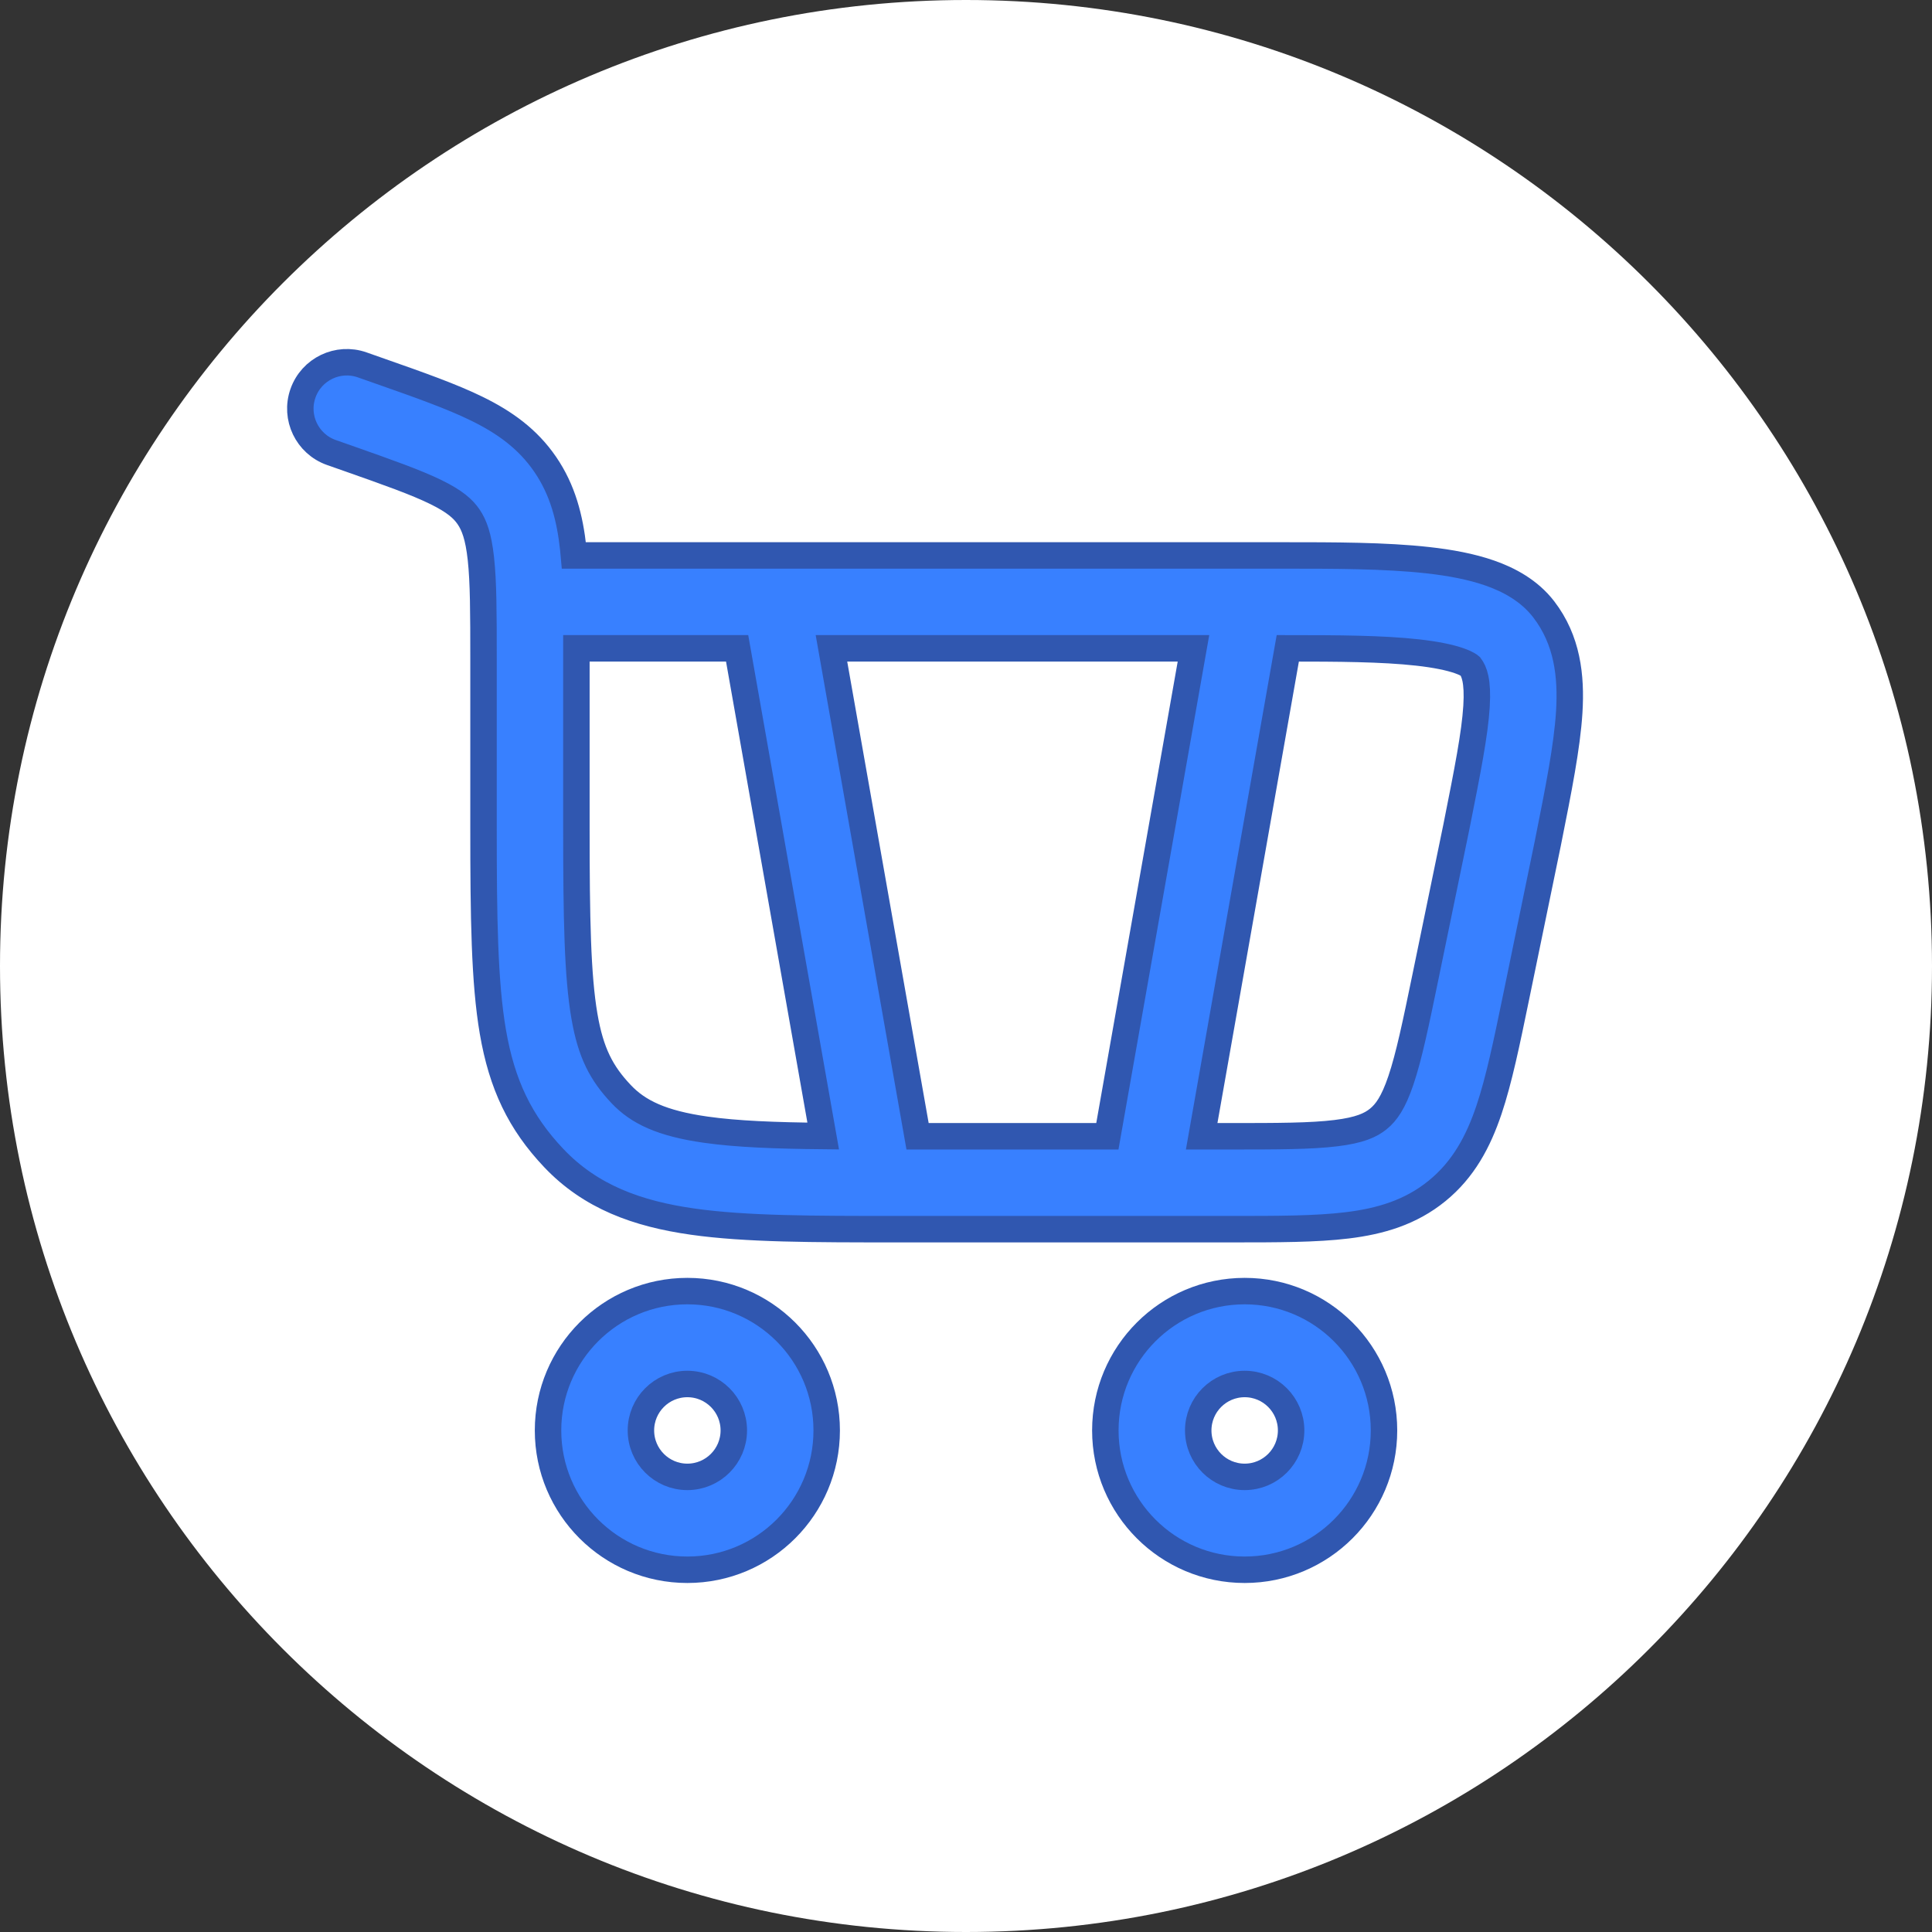<svg width="115" height="115" viewBox="0 0 115 115" fill="none" xmlns="http://www.w3.org/2000/svg">
<rect x="0" y="0" width="115" height="115" fill="#333333" stroke="none"/>
<g clip-path="url(#clip0_22_133)">
<path d="M115 57.5C115 25.744 89.256 0 57.5 0C25.744 0 0 25.744 0 57.5C0 89.256 25.744 115 57.5 115C89.256 115 115 89.256 115 57.5Z" fill="white"/>
<path fill-rule="evenodd" clip-rule="evenodd" d="M21.559 21.719C20.119 21.213 18.54 21.97 18.034 23.41C17.527 24.85 18.285 26.428 19.725 26.935L20.688 27.273C23.148 28.139 24.766 28.712 25.956 29.296C27.073 29.844 27.566 30.288 27.891 30.763C28.223 31.25 28.48 31.919 28.625 33.258C28.777 34.659 28.781 36.484 28.781 39.212V49.244C28.781 54.597 28.831 58.458 29.336 61.407C29.875 64.556 30.952 66.811 32.965 68.934C35.154 71.243 37.929 72.248 41.233 72.716C44.396 73.165 48.413 73.165 53.373 73.165H73.298C76.032 73.165 78.332 73.165 80.193 72.937C82.168 72.696 83.969 72.167 85.541 70.886C87.113 69.605 87.994 67.948 88.629 66.063C89.228 64.286 89.692 62.033 90.244 59.356L92.12 50.254L92.124 50.237L92.162 50.044C92.769 47.004 93.279 44.446 93.407 42.389C93.54 40.229 93.294 38.098 91.887 36.268C91.02 35.143 89.803 34.505 88.695 34.116C87.566 33.719 86.288 33.49 84.999 33.346C82.466 33.062 79.39 33.062 76.373 33.062H34.161C34.149 32.927 34.136 32.794 34.122 32.663C33.924 30.833 33.495 29.165 32.455 27.644C31.408 26.111 30.015 25.129 28.391 24.332C26.872 23.587 24.942 22.908 22.67 22.11L21.559 21.719ZM34.309 38.591H43.877L49 67.621C46.114 67.592 43.857 67.505 42.009 67.243C39.374 66.869 37.982 66.19 36.978 65.13C35.798 63.886 35.161 62.667 34.785 60.474C34.376 58.082 34.309 54.732 34.309 49.244V38.591ZM54.617 67.636H65.914L71.04 38.591H49.491L54.617 67.636ZM71.528 67.636L76.654 38.591C79.647 38.592 82.284 38.605 84.385 38.84C85.474 38.962 86.29 39.131 86.862 39.332C87.331 39.497 87.489 39.631 87.512 39.651C87.738 39.951 87.984 40.495 87.888 42.049C87.787 43.684 87.358 45.867 86.703 49.147L86.702 49.155L84.863 58.075C84.268 60.961 83.868 62.879 83.39 64.297C82.936 65.644 82.51 66.224 82.048 66.6C81.587 66.977 80.933 67.277 79.522 67.449C78.036 67.632 76.077 67.636 73.13 67.636H71.528Z" fill="#3880FF" stroke="#3057B0" stroke-width="1.575"/>
<path fill-rule="evenodd" clip-rule="evenodd" d="M40.914 93.438C36.334 93.438 32.621 89.724 32.621 85.144C32.621 80.564 36.334 76.851 40.914 76.851C45.495 76.851 49.208 80.564 49.208 85.144C49.208 89.724 45.495 93.438 40.914 93.438ZM38.15 85.144C38.15 86.671 39.388 87.909 40.914 87.909C42.441 87.909 43.679 86.671 43.679 85.144C43.679 83.618 42.441 82.38 40.914 82.38C39.388 82.38 38.15 83.618 38.15 85.144Z" fill="#3880FF" stroke="#3057B0" stroke-width="1.575"/>
<path fill-rule="evenodd" clip-rule="evenodd" d="M74.088 93.438C69.507 93.438 65.794 89.725 65.794 85.145C65.794 80.564 69.507 76.851 74.088 76.851C78.668 76.851 82.381 80.564 82.381 85.145C82.381 89.725 78.668 93.438 74.088 93.438ZM71.323 85.145C71.323 86.671 72.561 87.909 74.088 87.909C75.614 87.909 76.852 86.671 76.852 85.145C76.852 83.618 75.614 82.38 74.088 82.38C72.561 82.38 71.323 83.618 71.323 85.145Z" fill="#3880FF" stroke="#3057B0" stroke-width="1.575"/>
</g>
<defs>
<clipPath id="clip0_22_133">
<rect width="115" height="115" fill="white"/>
</clipPath>
</defs>
</svg>

